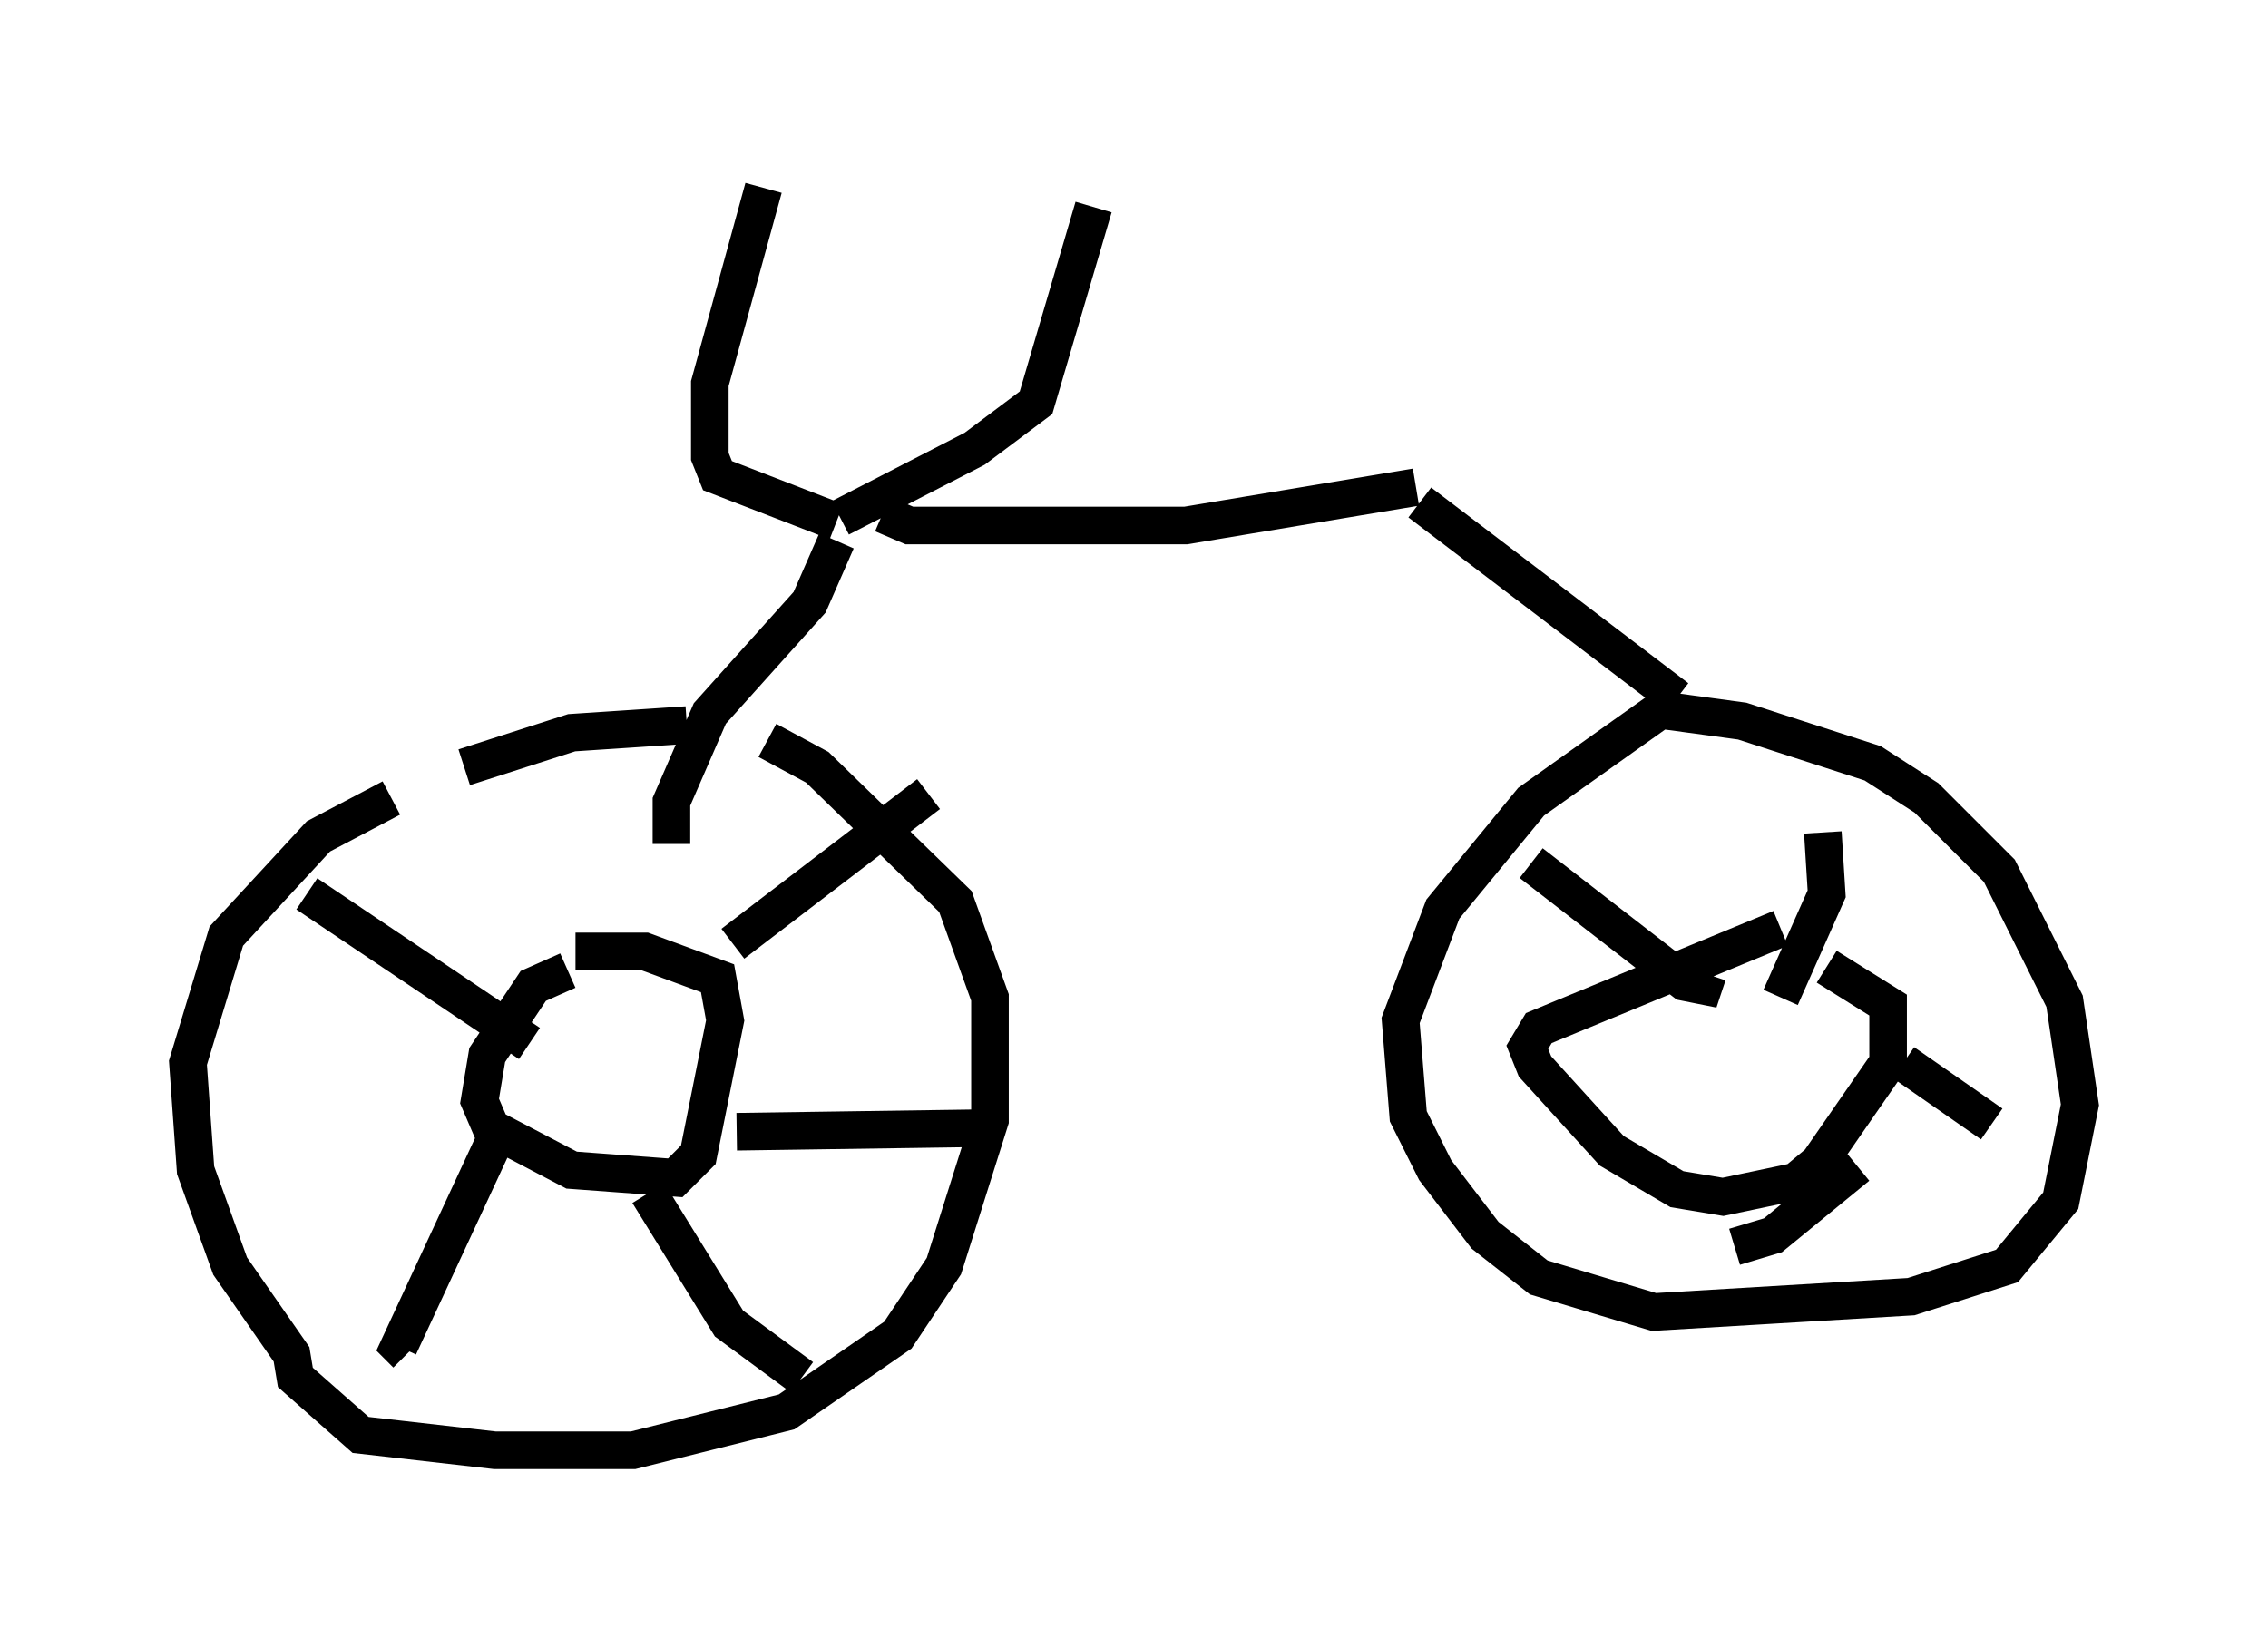 <?xml version="1.0" encoding="utf-8" ?>
<svg baseProfile="full" height="43.586" version="1.1" width="60.328" xmlns="http://www.w3.org/2000/svg" xmlns:ev="http://www.w3.org/2001/xml-events" xmlns:xlink="http://www.w3.org/1999/xlink"><defs /><rect fill="white" height="43.586" width="60.328" x="0" y="0" /><path d="M12.656, 20.619 m-2.246, 0.613 l-1.94, 1.021 -2.45, 2.654 l-1.021, 3.369 0.204, 2.858 l0.919, 2.552 1.633, 2.348 l0.102, 0.613 1.735, 1.531 l3.573, 0.408 3.675, 0.0 l4.083, -1.021 2.96, -2.042 l1.225, -1.838 1.225, -3.879 l0.0, -3.267 -0.919, -2.552 l-3.675, -3.573 -1.327, -0.715 m-2.552, 2.756 l0.0, -1.123 1.021, -2.348 l2.654, -2.96 0.715, -1.633 m-9.902, 6.023 l2.858, -0.919 3.063, -0.204 m-3.165, 6.533 l-0.919, 0.408 -1.225, 1.838 l-0.204, 1.225 0.306, 0.715 l2.144, 1.123 2.756, 0.204 l0.613, -0.613 0.715, -3.573 l-0.204, -1.123 -1.94, -0.715 l-1.838, 0.0 m-7.146, -1.531 l5.921, 3.981 m-0.817, 2.348 l-2.654, 5.717 0.204, 0.204 m6.431, -4.288 l2.144, 3.471 1.94, 1.429 m-1.735, -6.533 l7.044, -0.102 m-7.146, -4.9 l5.206, -3.981 m-2.45, -7.248 l-3.165, -1.225 -0.204, -0.51 l0.0, -1.94 1.429, -5.206 m2.042, 8.779 l3.573, -1.838 1.633, -1.225 l1.531, -5.206 m-5.615, 8.167 l0.715, 0.306 7.35, 0.0 l6.125, -1.021 m0.102, 0.408 l6.84, 5.206 m0.0, 0.0 l-3.879, 2.756 -2.348, 2.858 l-1.123, 2.96 0.204, 2.552 l0.715, 1.429 1.327, 1.735 l1.429, 1.123 3.063, 0.919 l6.84, -0.408 2.552, -0.817 l1.429, -1.735 0.51, -2.552 l-0.408, -2.756 -1.735, -3.471 l-1.94, -1.94 -1.429, -0.919 l-3.471, -1.123 -2.246, -0.306 m3.267, 5.819 l-6.431, 2.654 -0.306, 0.51 l0.204, 0.51 2.042, 2.246 l1.735, 1.021 1.225, 0.204 l1.94, -0.408 0.613, -0.51 l1.838, -2.654 0.0, -1.531 l-1.633, -1.021 m-7.861, -2.756 l4.083, 3.165 0.51, 0.102 l0.102, -0.306 m3.063, -3.777 l0.102, 1.633 -1.225, 2.756 m3.267, 1.735 l2.348, 1.633 m-3.573, 1.123 l-2.246, 1.838 -1.021, 0.306 " fill="none" stroke="black" stroke-width="1" /></svg>